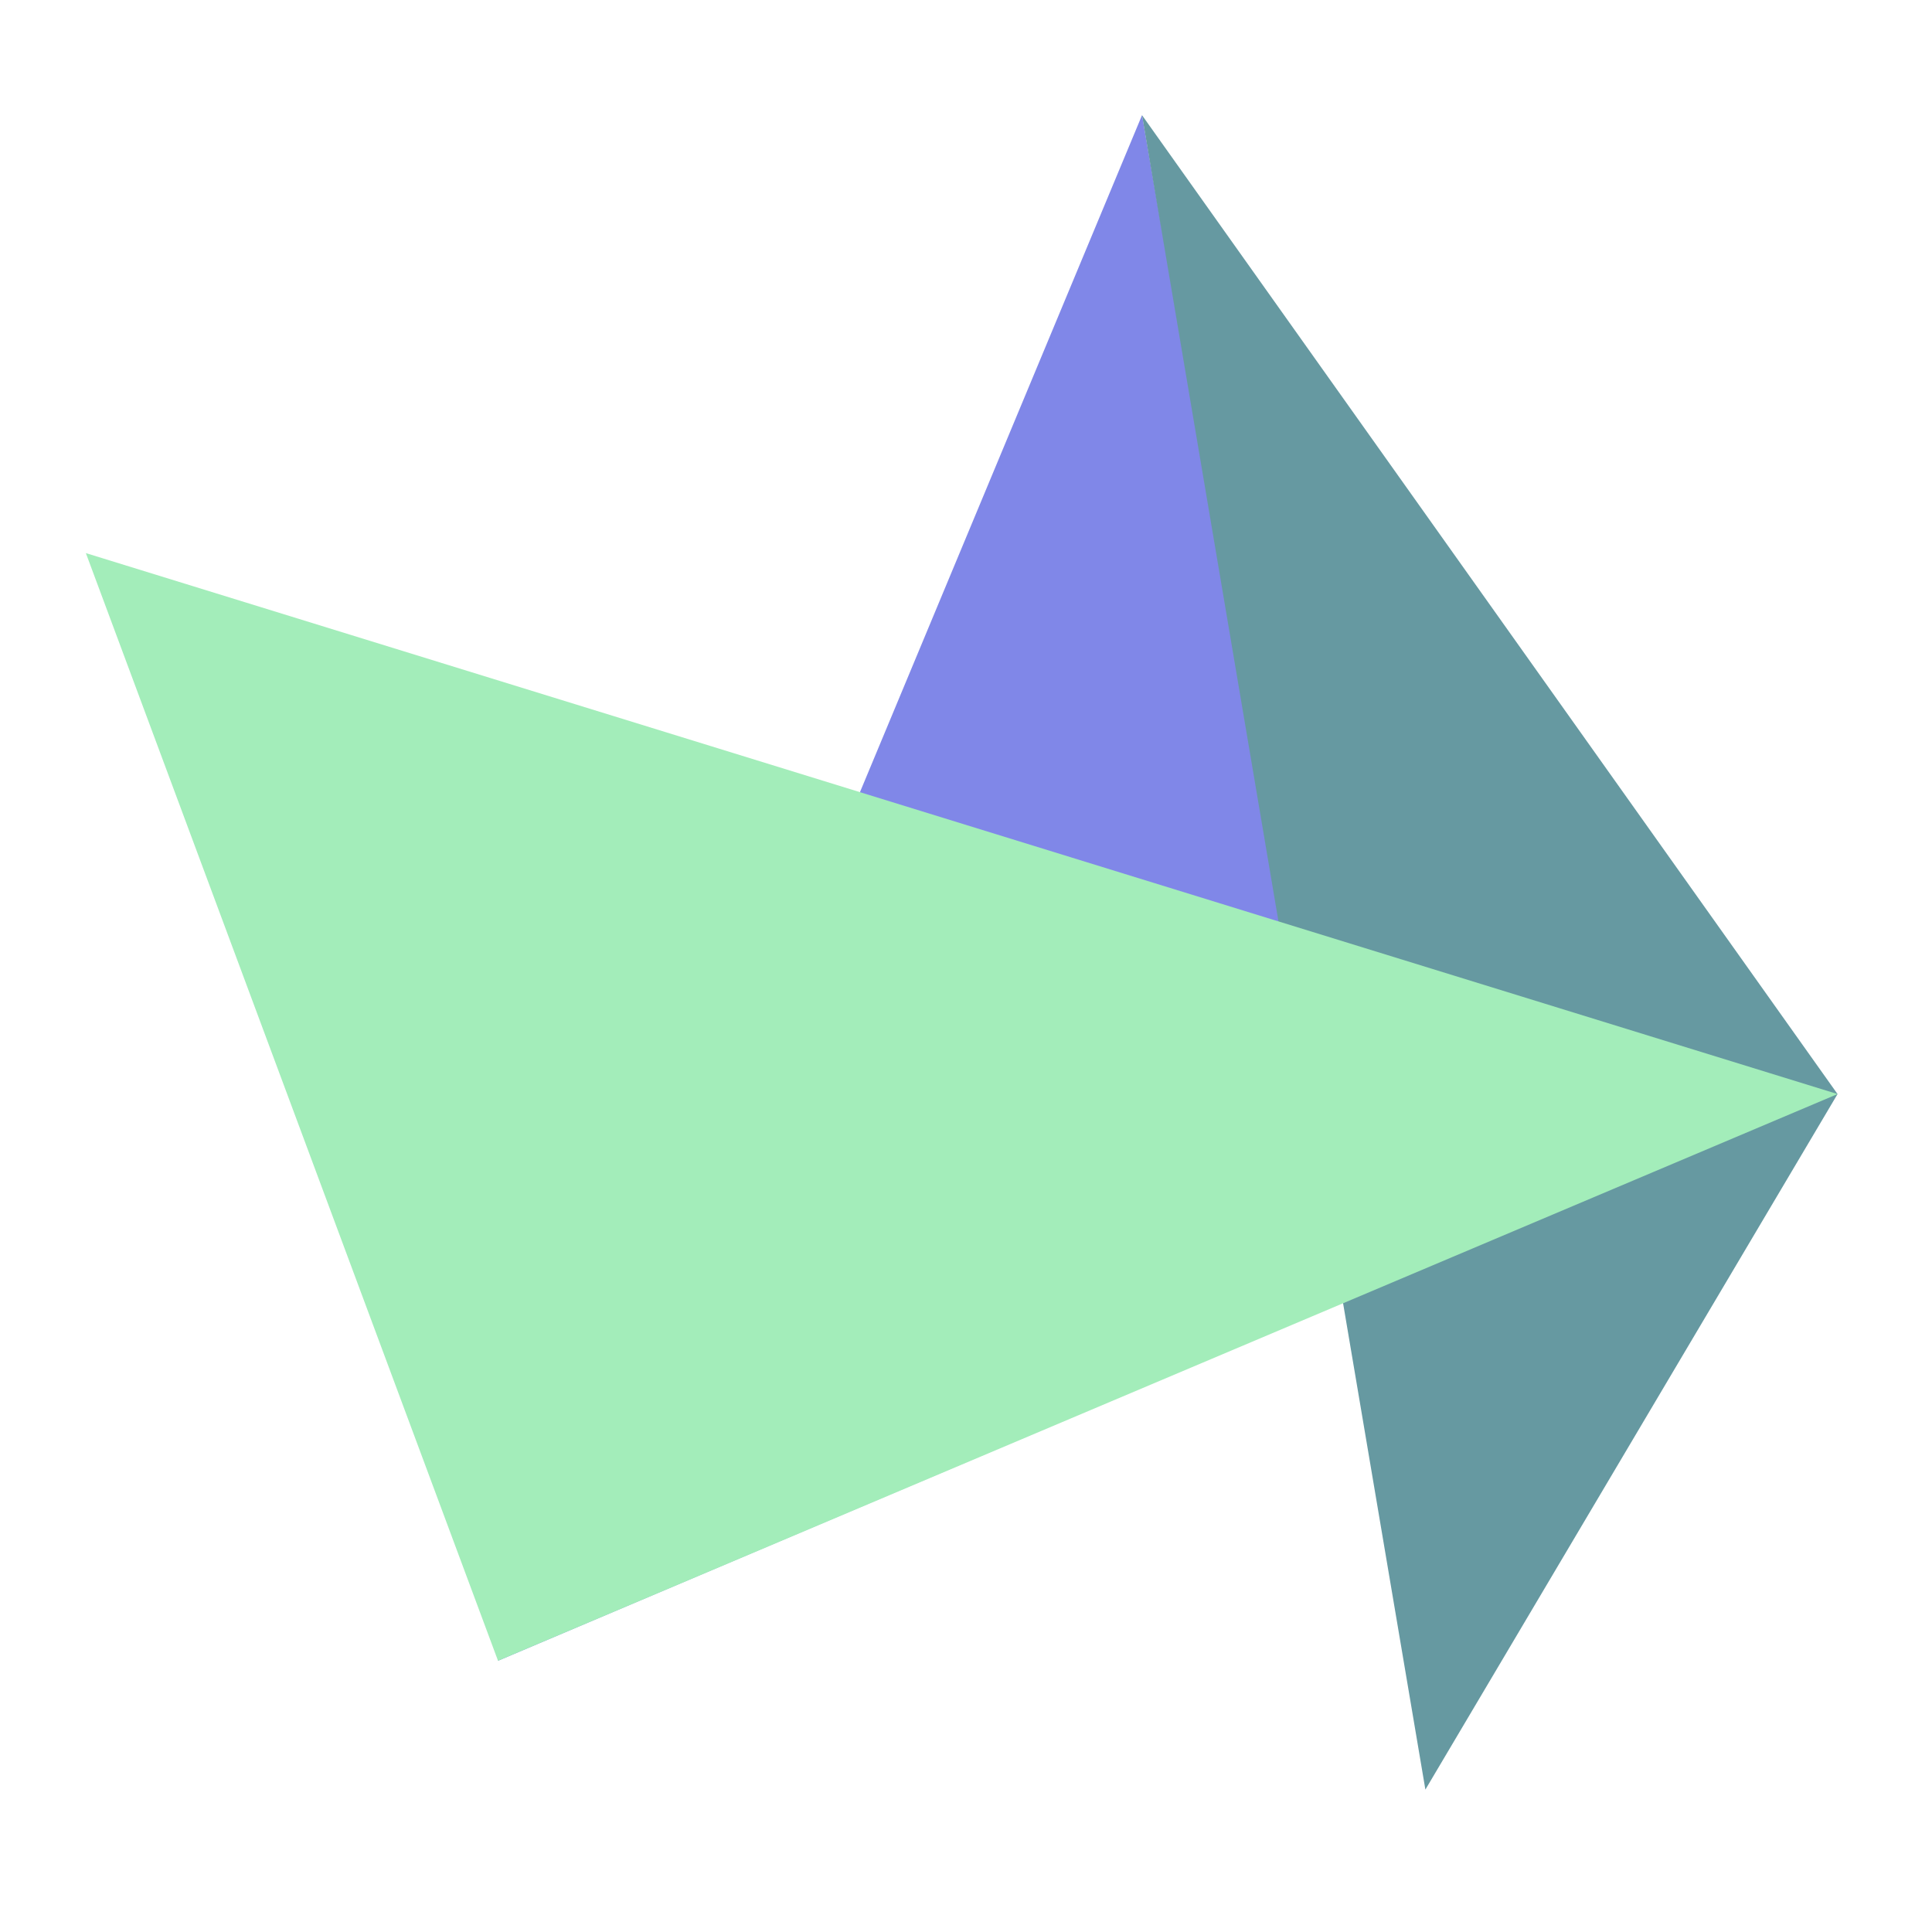 <svg xmlns="http://www.w3.org/2000/svg" xmlns:xlink="http://www.w3.org/1999/xlink" id="logo-highcharts" width="225" height="225" x="0" y="0" version="1.1" viewBox="0 0 225 225" xml:space="preserve"><g id="symbol"><g transform="translate(10,13.414) scale(3)"><polygon id="indigo" fill="#8087E8" fill-opacity="1" stroke="#383836" stroke-linejoin="round" stroke-width="0" points="41 0 16 60 49 46"/><animateTransform attributeName="transform" begin="0s" calcMode="spline" dur="2s" from="0 45 40" keySplines="0.75 0 0.25 1" keyTimes="0;1" repeatCount="indefinite" to="-360 45 40" type="rotate"/></g><g transform="translate(10,13.414) scale(3)"><polygon id="darkgreen" fill="#6699A1" fill-opacity="1" stroke="#383836" stroke-linejoin="round" stroke-width="0" points="41 0 52 65 68 38"/><animateTransform attributeName="transform" begin="0s" calcMode="spline" dur="2s" from="0 45 40" keySplines="0.75 0 0.25 1" keyTimes="0;1" repeatCount="indefinite" to="360 45 40" type="rotate"/></g><g transform="translate(10,13.414) scale(3)"><polygon id="lightgreen" fill="#A3EDBA" fill-opacity="1" stroke="#383836" stroke-linejoin="round" stroke-width="0" points="0 17 16 60 68 38" style="mix-blend-mode:multiply"/><animateTransform attributeName="transform" begin="0s" calcMode="spline" dur="2s" from="0 15 40" keySplines="0.75 0 0.25 1" keyTimes="0;1" repeatCount="indefinite" to="360 15 40" type="rotate"/></g></g></svg>
